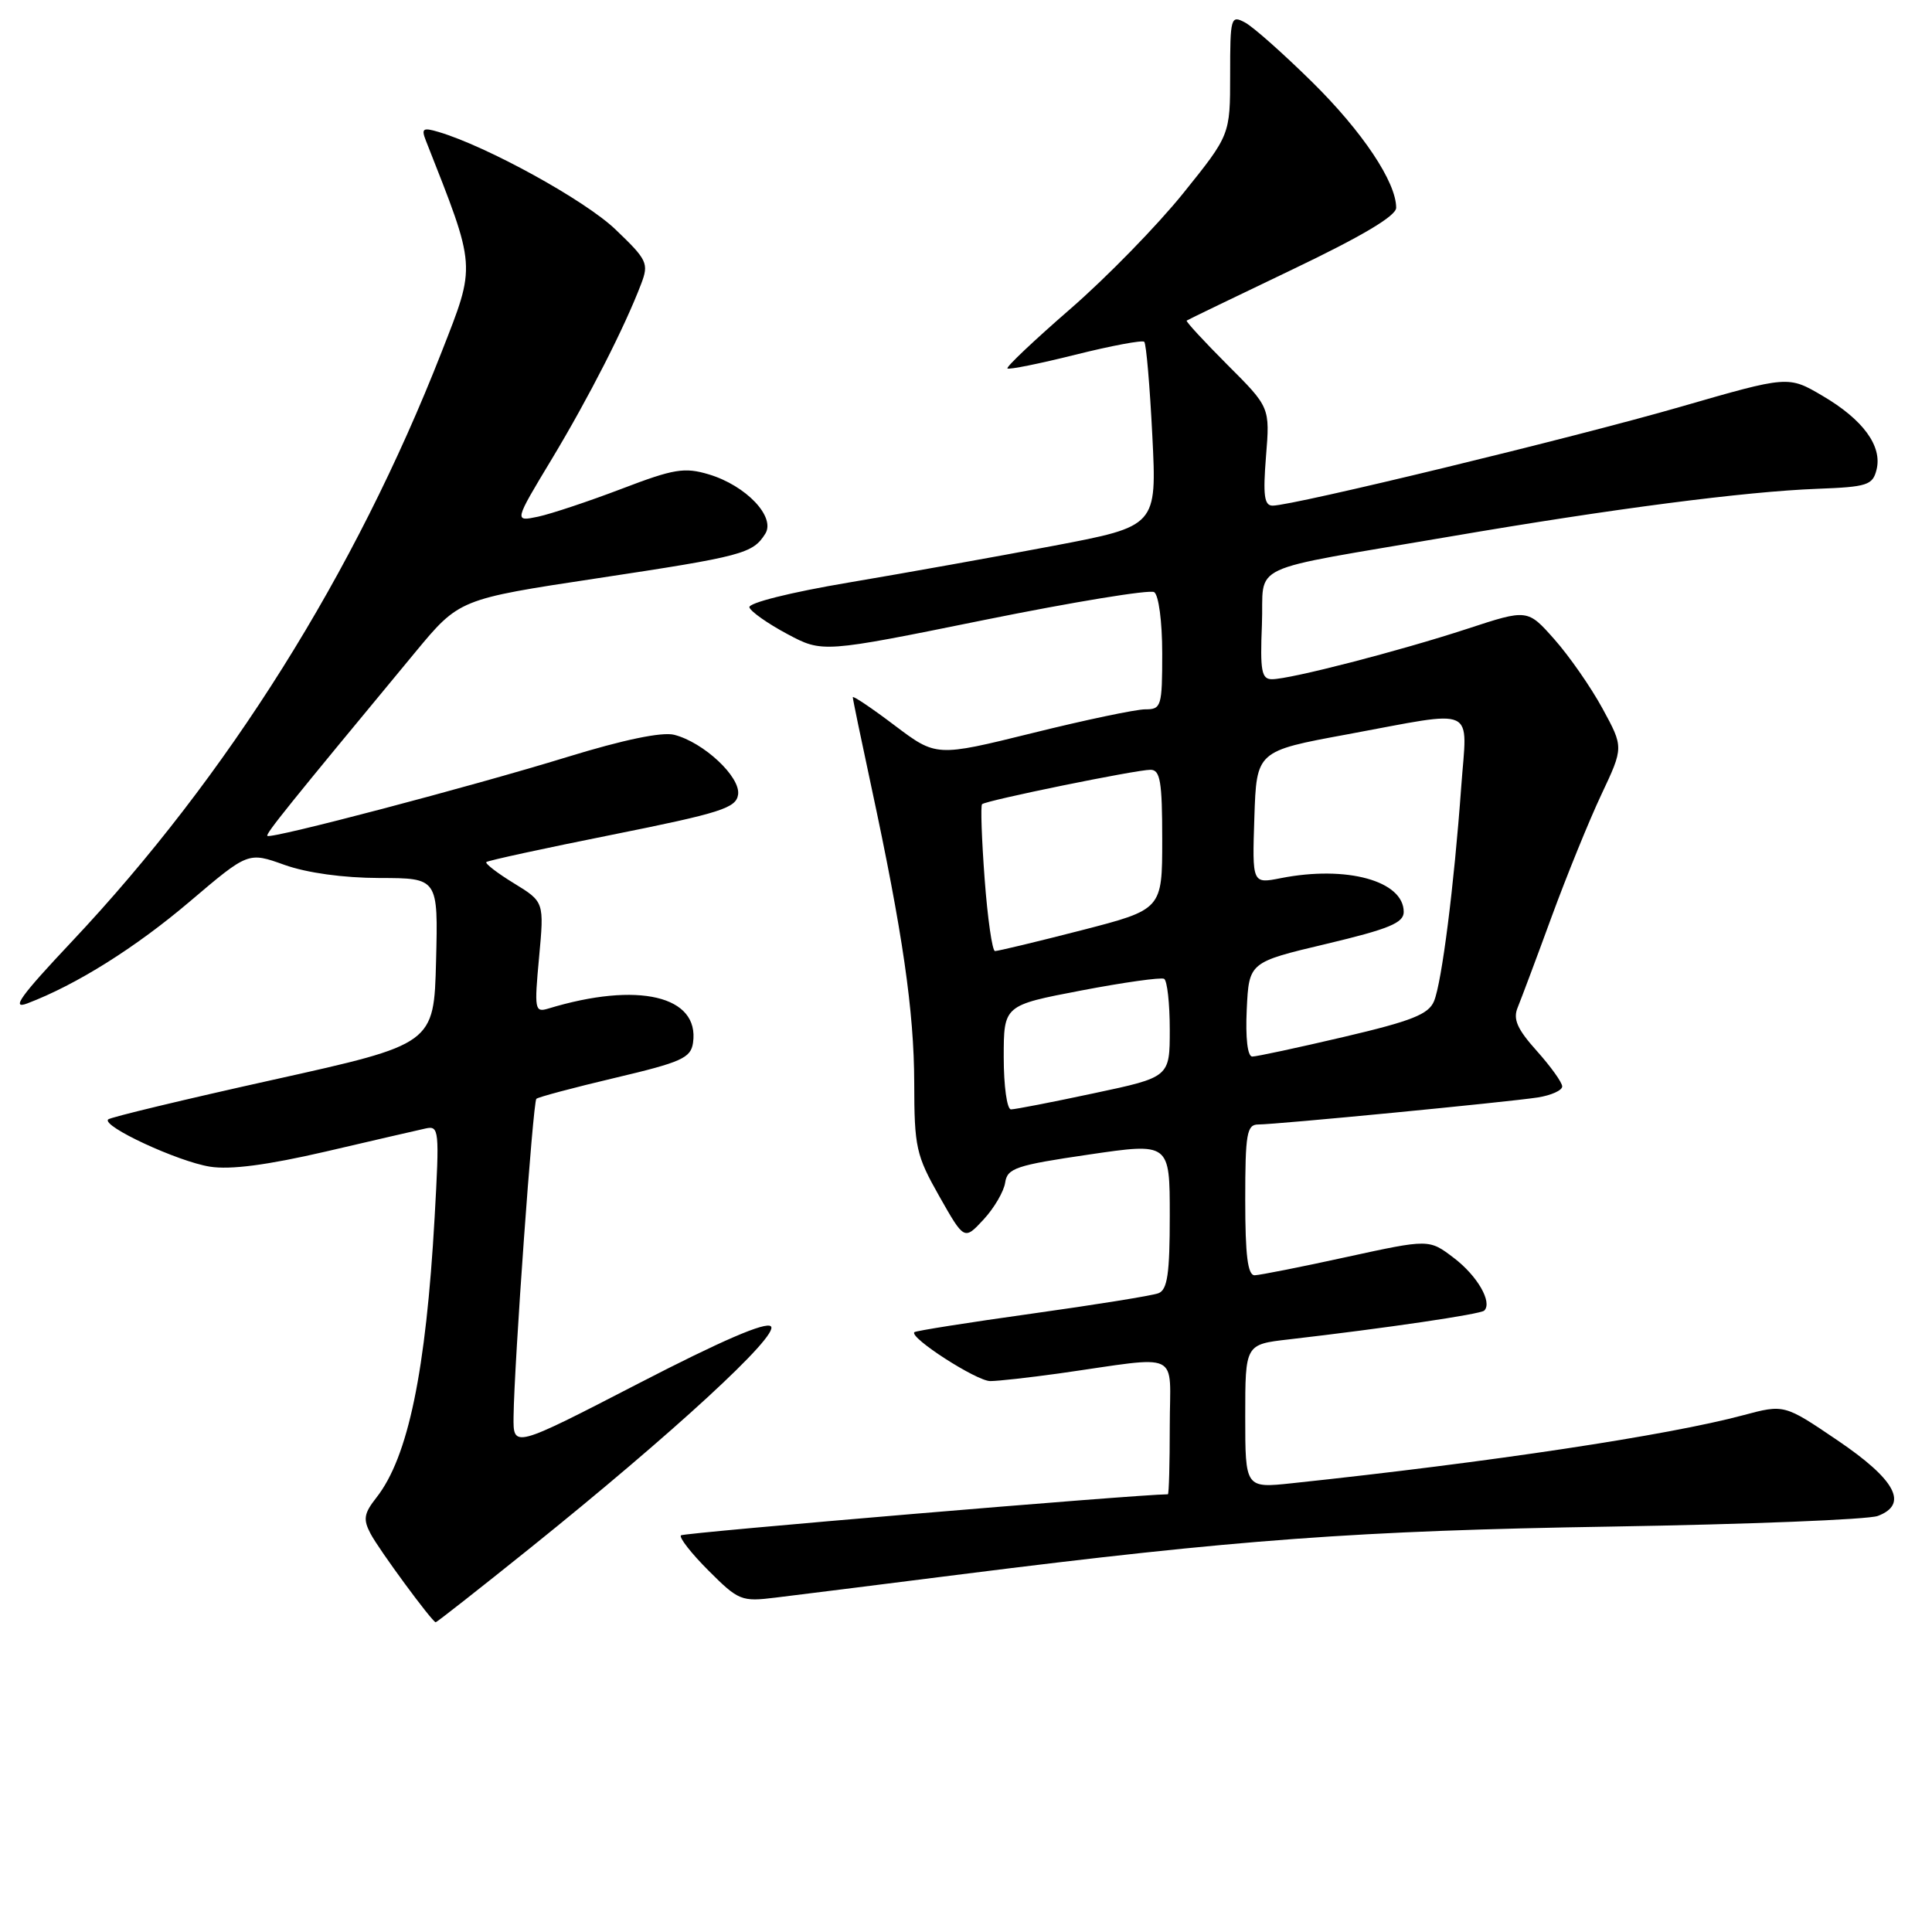 <?xml version="1.0" encoding="UTF-8" standalone="no"?>
<!DOCTYPE svg PUBLIC "-//W3C//DTD SVG 1.1//EN" "http://www.w3.org/Graphics/SVG/1.1/DTD/svg11.dtd" >
<svg xmlns="http://www.w3.org/2000/svg" xmlns:xlink="http://www.w3.org/1999/xlink" version="1.1" viewBox="0 0 256 256">
 <g >
 <path fill="currentColor"
d=" M 70.23 205.14 C 89.18 189.91 103.31 176.91 102.15 175.75 C 101.49 175.09 95.57 177.65 84.58 183.33 C 68.00 191.89 68.00 191.89 68.05 187.70 C 68.13 180.69 70.62 146.05 71.07 145.60 C 71.31 145.37 76.00 144.12 81.50 142.82 C 90.31 140.74 91.54 140.19 91.83 138.17 C 92.72 131.95 84.54 130.02 72.62 133.65 C 70.86 134.18 70.79 133.75 71.43 126.86 C 72.11 119.50 72.11 119.50 68.10 117.04 C 65.89 115.69 64.25 114.42 64.44 114.23 C 64.64 114.03 72.15 112.40 81.15 110.60 C 95.51 107.72 97.54 107.07 97.80 105.29 C 98.15 102.95 93.23 98.35 89.32 97.36 C 87.70 96.96 82.59 98.02 75.15 100.31 C 62.37 104.24 35.88 111.21 35.43 110.76 C 35.17 110.50 38.10 106.86 55.01 86.44 C 60.85 79.39 60.85 79.39 79.18 76.62 C 98.43 73.71 99.74 73.36 101.40 70.73 C 102.81 68.50 98.86 64.34 93.93 62.86 C 90.69 61.89 89.30 62.12 82.37 64.77 C 78.04 66.42 73.06 68.08 71.31 68.46 C 68.11 69.13 68.11 69.13 73.12 60.82 C 78.03 52.66 82.78 43.34 84.96 37.61 C 85.99 34.90 85.77 34.43 81.55 30.40 C 77.53 26.54 64.52 19.38 58.10 17.48 C 56.04 16.87 55.80 17.03 56.43 18.63 C 63.16 35.71 63.10 34.92 58.50 46.68 C 47.04 75.95 30.17 102.83 9.51 124.77 C 2.74 131.96 1.41 133.79 3.61 132.96 C 10.14 130.48 17.97 125.56 25.19 119.42 C 32.89 112.88 32.89 112.88 37.69 114.60 C 40.66 115.66 45.49 116.33 50.28 116.34 C 58.06 116.35 58.06 116.35 57.78 127.35 C 57.50 138.35 57.50 138.35 36.18 143.08 C 24.46 145.68 14.63 148.04 14.33 148.33 C 13.45 149.22 23.56 153.91 27.82 154.59 C 30.53 155.02 35.41 154.38 43.15 152.59 C 49.39 151.13 55.35 149.76 56.39 149.53 C 58.19 149.13 58.24 149.69 57.59 161.31 C 56.44 181.72 54.08 193.08 49.89 198.42 C 48.22 200.54 48.09 201.31 49.10 203.22 C 50.21 205.34 57.22 214.86 57.73 214.96 C 57.85 214.98 63.48 210.56 70.23 205.14 Z  M 127.50 208.59 C 163.97 203.99 179.91 202.82 213.50 202.28 C 231.65 201.98 247.54 201.35 248.82 200.87 C 252.93 199.32 251.19 196.07 243.46 190.84 C 236.42 186.07 236.42 186.07 230.96 187.53 C 221.03 190.19 197.45 193.75 171.25 196.53 C 165.00 197.20 165.00 197.20 165.00 187.67 C 165.00 178.14 165.00 178.14 170.75 177.48 C 183.71 175.98 196.19 174.14 196.67 173.66 C 197.78 172.56 195.76 169.05 192.64 166.68 C 189.36 164.18 189.36 164.18 178.43 166.56 C 172.42 167.88 166.94 168.96 166.25 168.98 C 165.33 168.99 165.00 166.35 165.00 159.00 C 165.00 150.20 165.21 149.00 166.73 149.00 C 169.13 149.00 199.79 146.03 203.75 145.42 C 205.54 145.14 207.00 144.48 207.00 143.96 C 207.00 143.43 205.48 141.32 203.63 139.25 C 201.03 136.35 200.46 135.04 201.10 133.50 C 201.55 132.40 203.58 127.00 205.59 121.50 C 207.61 116.00 210.58 108.69 212.20 105.26 C 215.14 99.02 215.14 99.02 212.34 93.88 C 210.80 91.05 207.93 86.93 205.97 84.72 C 202.41 80.70 202.41 80.70 194.45 83.31 C 185.41 86.27 170.97 90.00 168.54 90.00 C 167.16 90.00 166.96 88.90 167.21 82.79 C 167.55 74.40 164.47 75.84 192.23 71.08 C 213.60 67.42 231.23 65.13 240.79 64.77 C 247.42 64.52 248.14 64.29 248.65 62.24 C 249.44 59.11 246.86 55.59 241.48 52.44 C 236.95 49.78 236.95 49.78 222.72 53.89 C 208.65 57.96 171.34 67.00 168.63 67.00 C 167.52 67.00 167.34 65.66 167.75 60.49 C 168.28 53.97 168.28 53.97 162.63 48.33 C 159.53 45.22 157.10 42.59 157.24 42.48 C 157.38 42.37 163.69 39.33 171.25 35.71 C 180.49 31.29 185.00 28.61 185.00 27.53 C 185.00 24.13 180.54 17.45 173.88 10.88 C 170.06 7.12 166.06 3.56 164.97 2.98 C 163.09 1.98 163.00 2.28 163.00 9.91 C 163.00 17.88 163.00 17.88 156.78 25.61 C 153.36 29.86 146.64 36.75 141.85 40.91 C 137.06 45.07 133.29 48.63 133.49 48.82 C 133.68 49.01 137.74 48.19 142.50 47.00 C 147.26 45.81 151.37 45.04 151.62 45.29 C 151.88 45.55 152.36 51.15 152.69 57.74 C 153.29 69.72 153.29 69.72 139.61 72.32 C 132.08 73.75 119.86 75.94 112.45 77.19 C 104.73 78.49 99.12 79.90 99.30 80.48 C 99.48 81.04 101.72 82.62 104.30 84.00 C 108.98 86.50 108.98 86.50 130.42 82.15 C 142.22 79.76 152.35 78.10 152.93 78.46 C 153.53 78.83 154.00 82.37 154.00 86.56 C 154.00 93.61 153.88 94.00 151.75 93.99 C 150.51 93.99 143.78 95.40 136.78 97.14 C 124.06 100.28 124.06 100.28 118.53 96.11 C 115.49 93.81 113.00 92.14 113.00 92.39 C 113.00 92.64 114.10 97.94 115.44 104.17 C 119.60 123.53 121.12 133.98 121.14 143.50 C 121.15 152.02 121.39 153.08 124.46 158.51 C 127.77 164.35 127.77 164.35 130.33 161.59 C 131.73 160.08 133.02 157.87 133.19 156.70 C 133.47 154.79 134.63 154.40 144.25 152.99 C 155.00 151.41 155.00 151.41 155.00 161.10 C 155.00 168.79 154.69 170.90 153.50 171.36 C 152.67 171.68 145.13 172.89 136.75 174.06 C 128.36 175.23 121.35 176.34 121.16 176.52 C 120.43 177.22 129.40 183.00 131.21 183.00 C 132.26 183.00 136.35 182.54 140.31 181.99 C 156.84 179.65 155.00 178.78 155.00 188.99 C 155.00 193.94 154.89 198.00 154.75 198.00 C 150.58 198.03 90.58 203.09 90.23 203.44 C 89.95 203.72 91.59 205.82 93.88 208.11 C 97.86 212.09 98.24 212.25 102.77 211.69 C 105.37 211.38 116.50 209.98 127.50 208.59 Z  M 133.00 140.10 C 133.00 133.21 133.00 133.21 143.25 131.25 C 148.89 130.17 153.84 129.48 154.25 129.70 C 154.66 129.93 155.00 132.95 155.00 136.42 C 155.00 142.73 155.00 142.73 144.96 144.86 C 139.44 146.04 134.49 147.00 133.96 147.00 C 133.43 147.00 133.00 143.90 133.00 140.10 Z  M 165.20 133.75 C 165.50 127.50 165.50 127.50 175.75 125.07 C 184.03 123.10 186.00 122.29 186.00 120.84 C 186.00 116.72 178.44 114.64 169.71 116.36 C 165.92 117.11 165.92 117.11 166.21 108.31 C 166.50 99.52 166.50 99.52 178.50 97.31 C 195.97 94.08 194.41 93.36 193.62 104.25 C 192.67 117.41 191.05 130.14 190.02 132.65 C 189.30 134.40 187.09 135.28 178.05 137.40 C 171.95 138.83 166.50 140.00 165.93 140.00 C 165.31 140.00 165.02 137.56 165.20 133.75 Z  M 130.47 116.46 C 130.08 111.21 129.92 106.75 130.13 106.56 C 130.65 106.06 150.54 102.00 152.44 102.00 C 153.74 102.00 154.00 103.54 154.00 111.25 C 154.00 120.51 154.00 120.51 143.25 123.28 C 137.34 124.80 132.20 126.03 131.84 126.02 C 131.48 126.01 130.86 121.71 130.47 116.46 Z "/>
</g>
</svg>